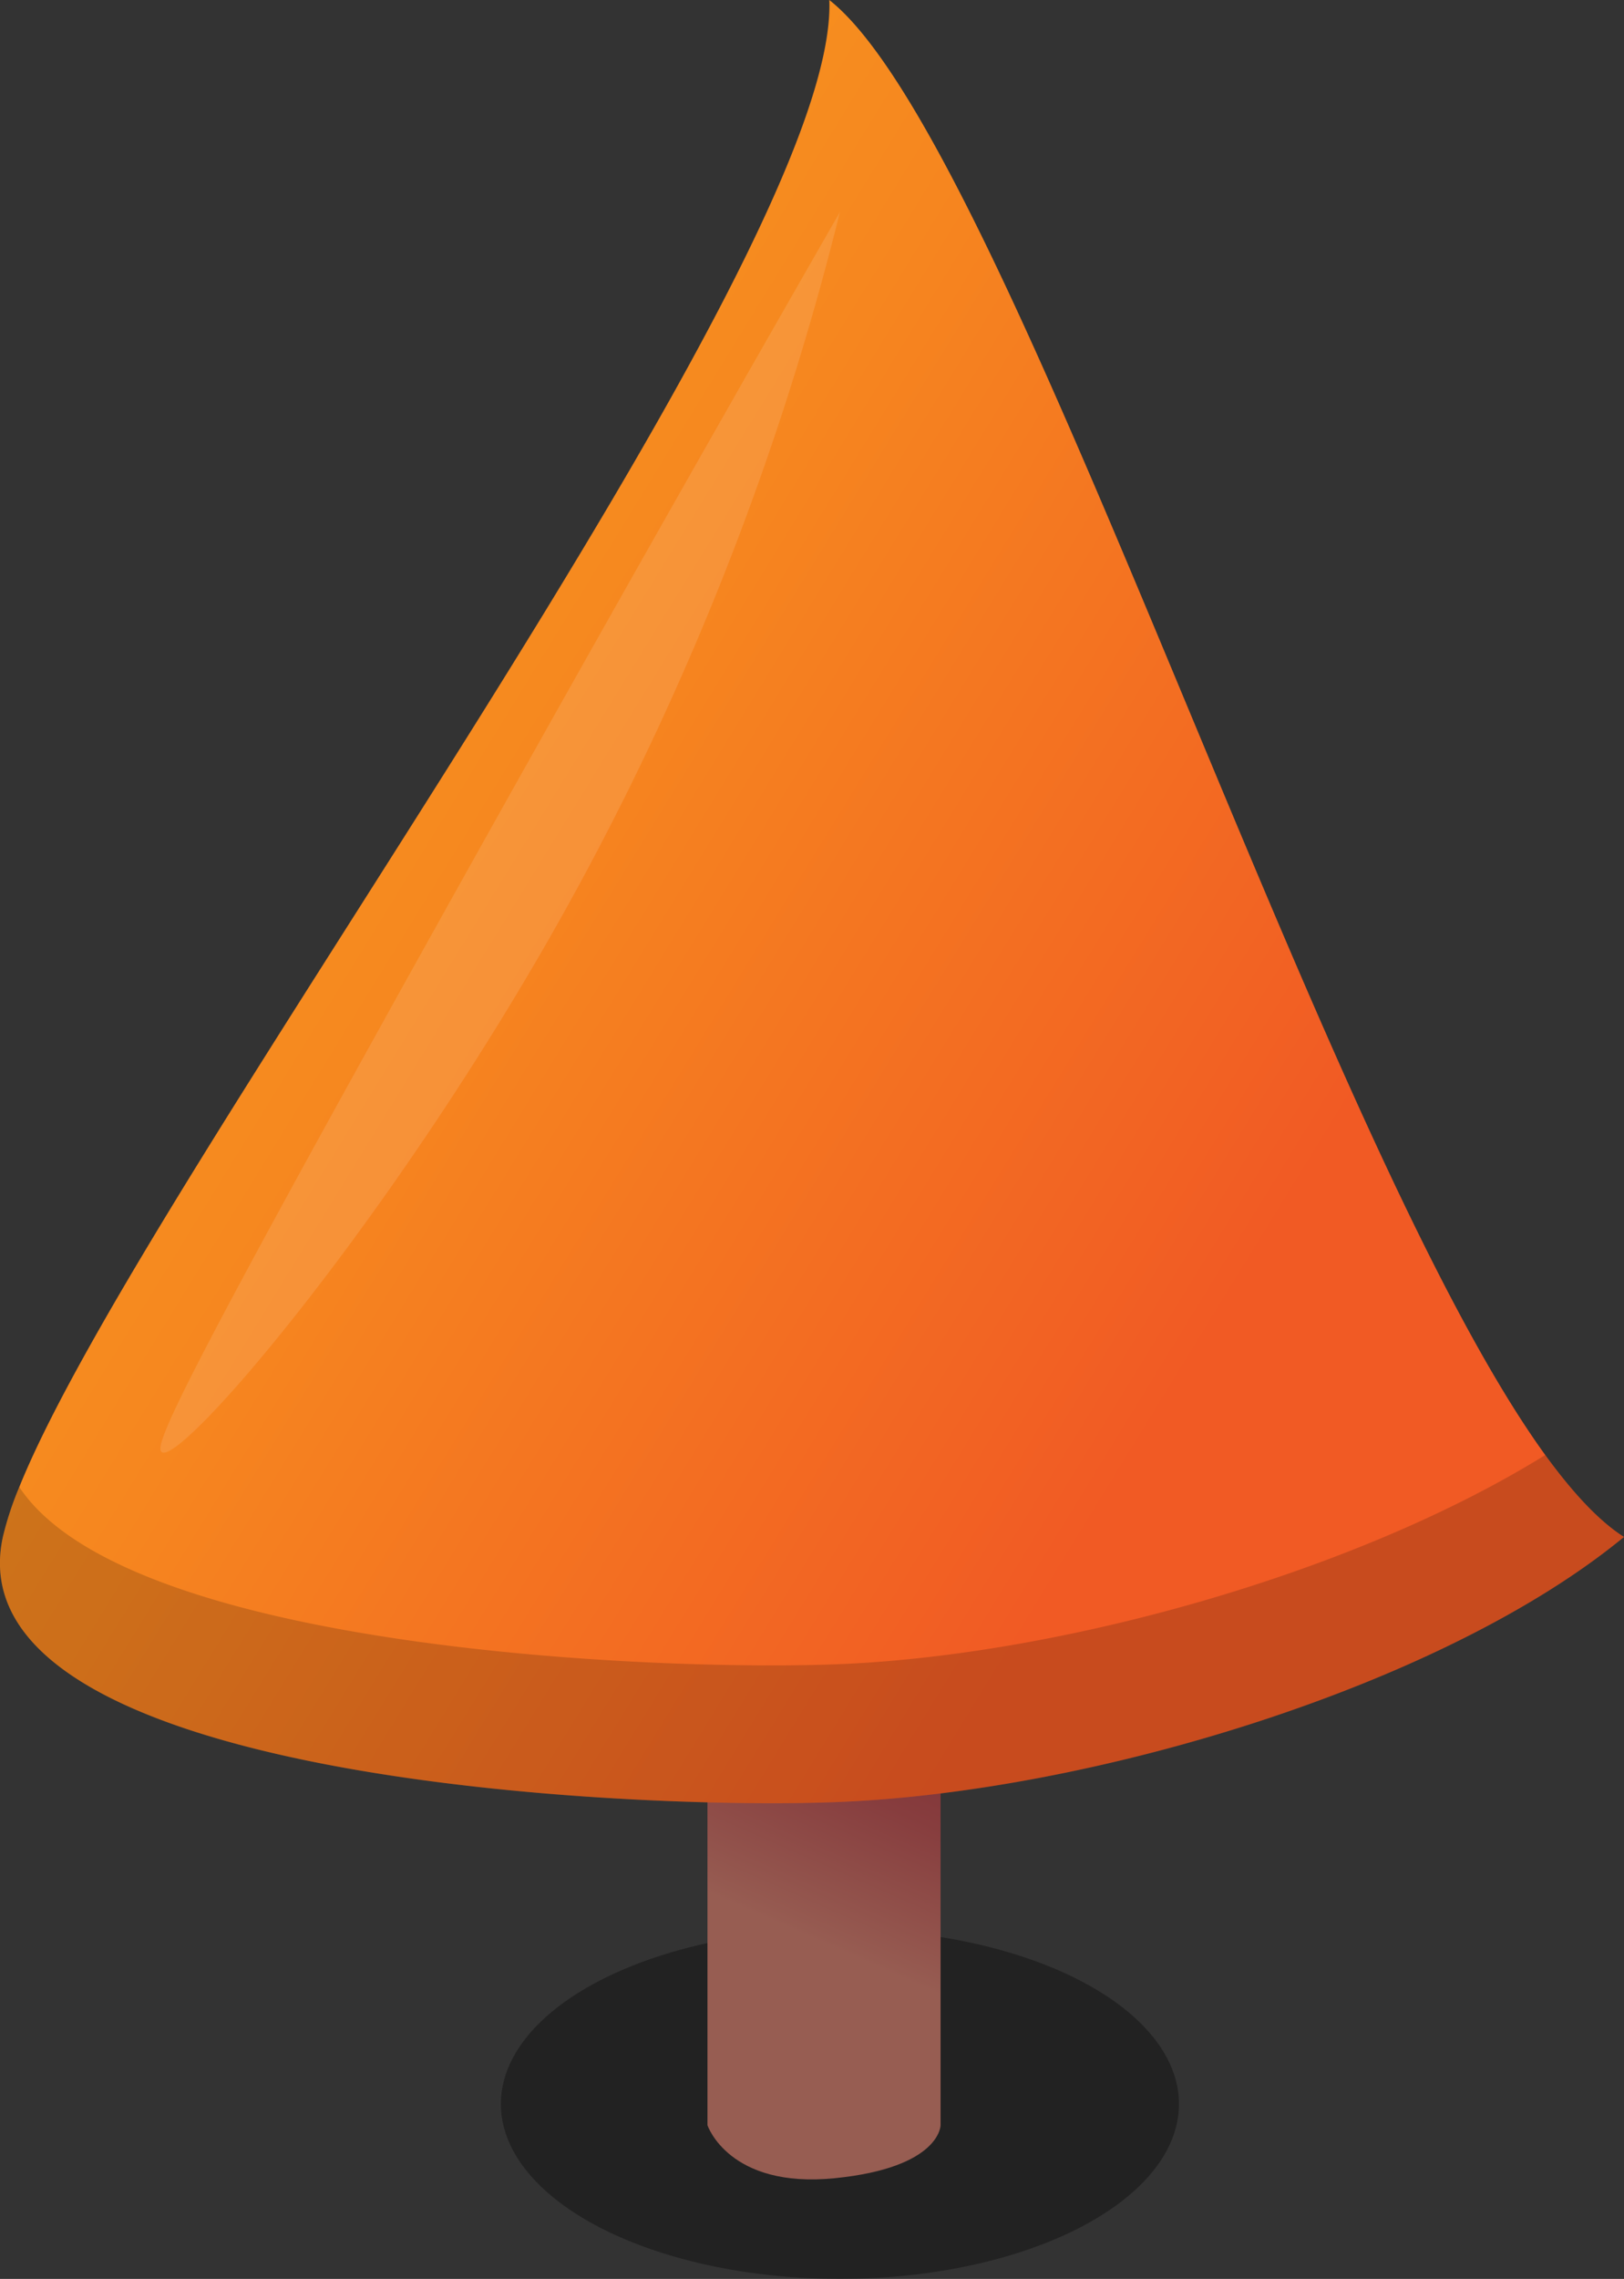 <svg xmlns="http://www.w3.org/2000/svg" xmlns:xlink="http://www.w3.org/1999/xlink" viewBox="0 0 153.27 215"><rect x="0" y="0" width="153.27" height="215" fill="#333333" stroke="none"/><defs><style>.cls-1{opacity:0.33;fill:url(#linear-gradient);}.cls-2{fill:url(#linear-gradient-2);}.cls-3{fill:url(#orange_tree_gradient);}.cls-4{fill:url(#linear-gradient-3);}.cls-5{fill:#fff;fill-opacity:0.17;opacity:0.66;}</style><linearGradient id="linear-gradient" x1="47.27" y1="198.5" x2="111.27" y2="198.5" gradientUnits="userSpaceOnUse"><stop offset="0"/><stop offset="1"/></linearGradient><linearGradient id="linear-gradient-2" x1="71.96" y1="180.82" x2="80.84" y2="160.69" gradientUnits="userSpaceOnUse"><stop offset="0" stop-color="#975d52"/><stop offset="0.03" stop-color="#965b51"/><stop offset="0.65" stop-color="#873d3e"/><stop offset="1" stop-color="#813237"/></linearGradient><linearGradient id="orange_tree_gradient" x1="150.83" y1="145.54" x2="20.2" y2="65.35" gradientUnits="userSpaceOnUse"><stop offset="0.27" stop-color="#f15a24"/><stop offset="0.38" stop-color="#f26423"/><stop offset="0.78" stop-color="#f6861f"/><stop offset="1" stop-color="#f7931e"/></linearGradient><linearGradient id="linear-gradient-3" y1="153.69" x2="153.27" y2="153.69" gradientUnits="userSpaceOnUse"><stop offset="1" stop-opacity="0.17"/><stop offset="1" stop-color="#4a9f38"/><stop offset="1" stop-color="#288844"/><stop offset="1" stop-color="#1b7f49"/><stop offset="1" stop-color="#277647"/><stop offset="1" stop-color="#57513e"/><stop offset="1" stop-color="#763b39"/><stop offset="1" stop-color="#813237"/></linearGradient></defs><g id="Layer_2" data-name="Layer 2"><g id="Trees"><g id="Tree_3" data-name="Tree 3"><g id="Tree_3_orange" data-name="Tree 3 orange"><g id="shade_copy_10" data-name="shade copy 10"><ellipse class="cls-1" cx="79.27" cy="198.5" rx="32" ry="16.5"/></g><g id="trunk_copy_10" data-name="trunk copy 10"><path class="cls-2" d="M66.77,200.5s2,6,12,5,10-5,10-5v-66h-22Z"/></g><g id="leaves_copy_10" data-name="leaves copy 10"><path class="cls-3" d="M153.27,145c-17,14-50,24-74,25-19.39.81-84-2-79-25a30.05,30.05,0,0,1,1.55-4.71C13.6,111.1,79.21,24.49,78.27,0c17,13.4,45.92,107.38,67.57,137.27C148.45,140.85,150.92,143.51,153.27,145Z"/><path class="cls-4" d="M153.27,145c-17,14-50,24-74,25-19.39.81-84-2-79-25a30.05,30.05,0,0,1,1.55-4.71C12,155.7,62.51,157.7,79.27,157c20.86-.87,48.53-8.54,66.57-19.73C148.45,140.85,150.92,143.51,153.27,145Z"/><path class="cls-5" d="M79.27,20a267.92,267.92,0,0,1-26,66c-15.89,28.49-36.1,52.25-38,51-.79-.52,1.39-5.6,25-48C56.35,60.14,69.84,36.44,79.27,20Z"/></g></g></g></g></g></svg>
